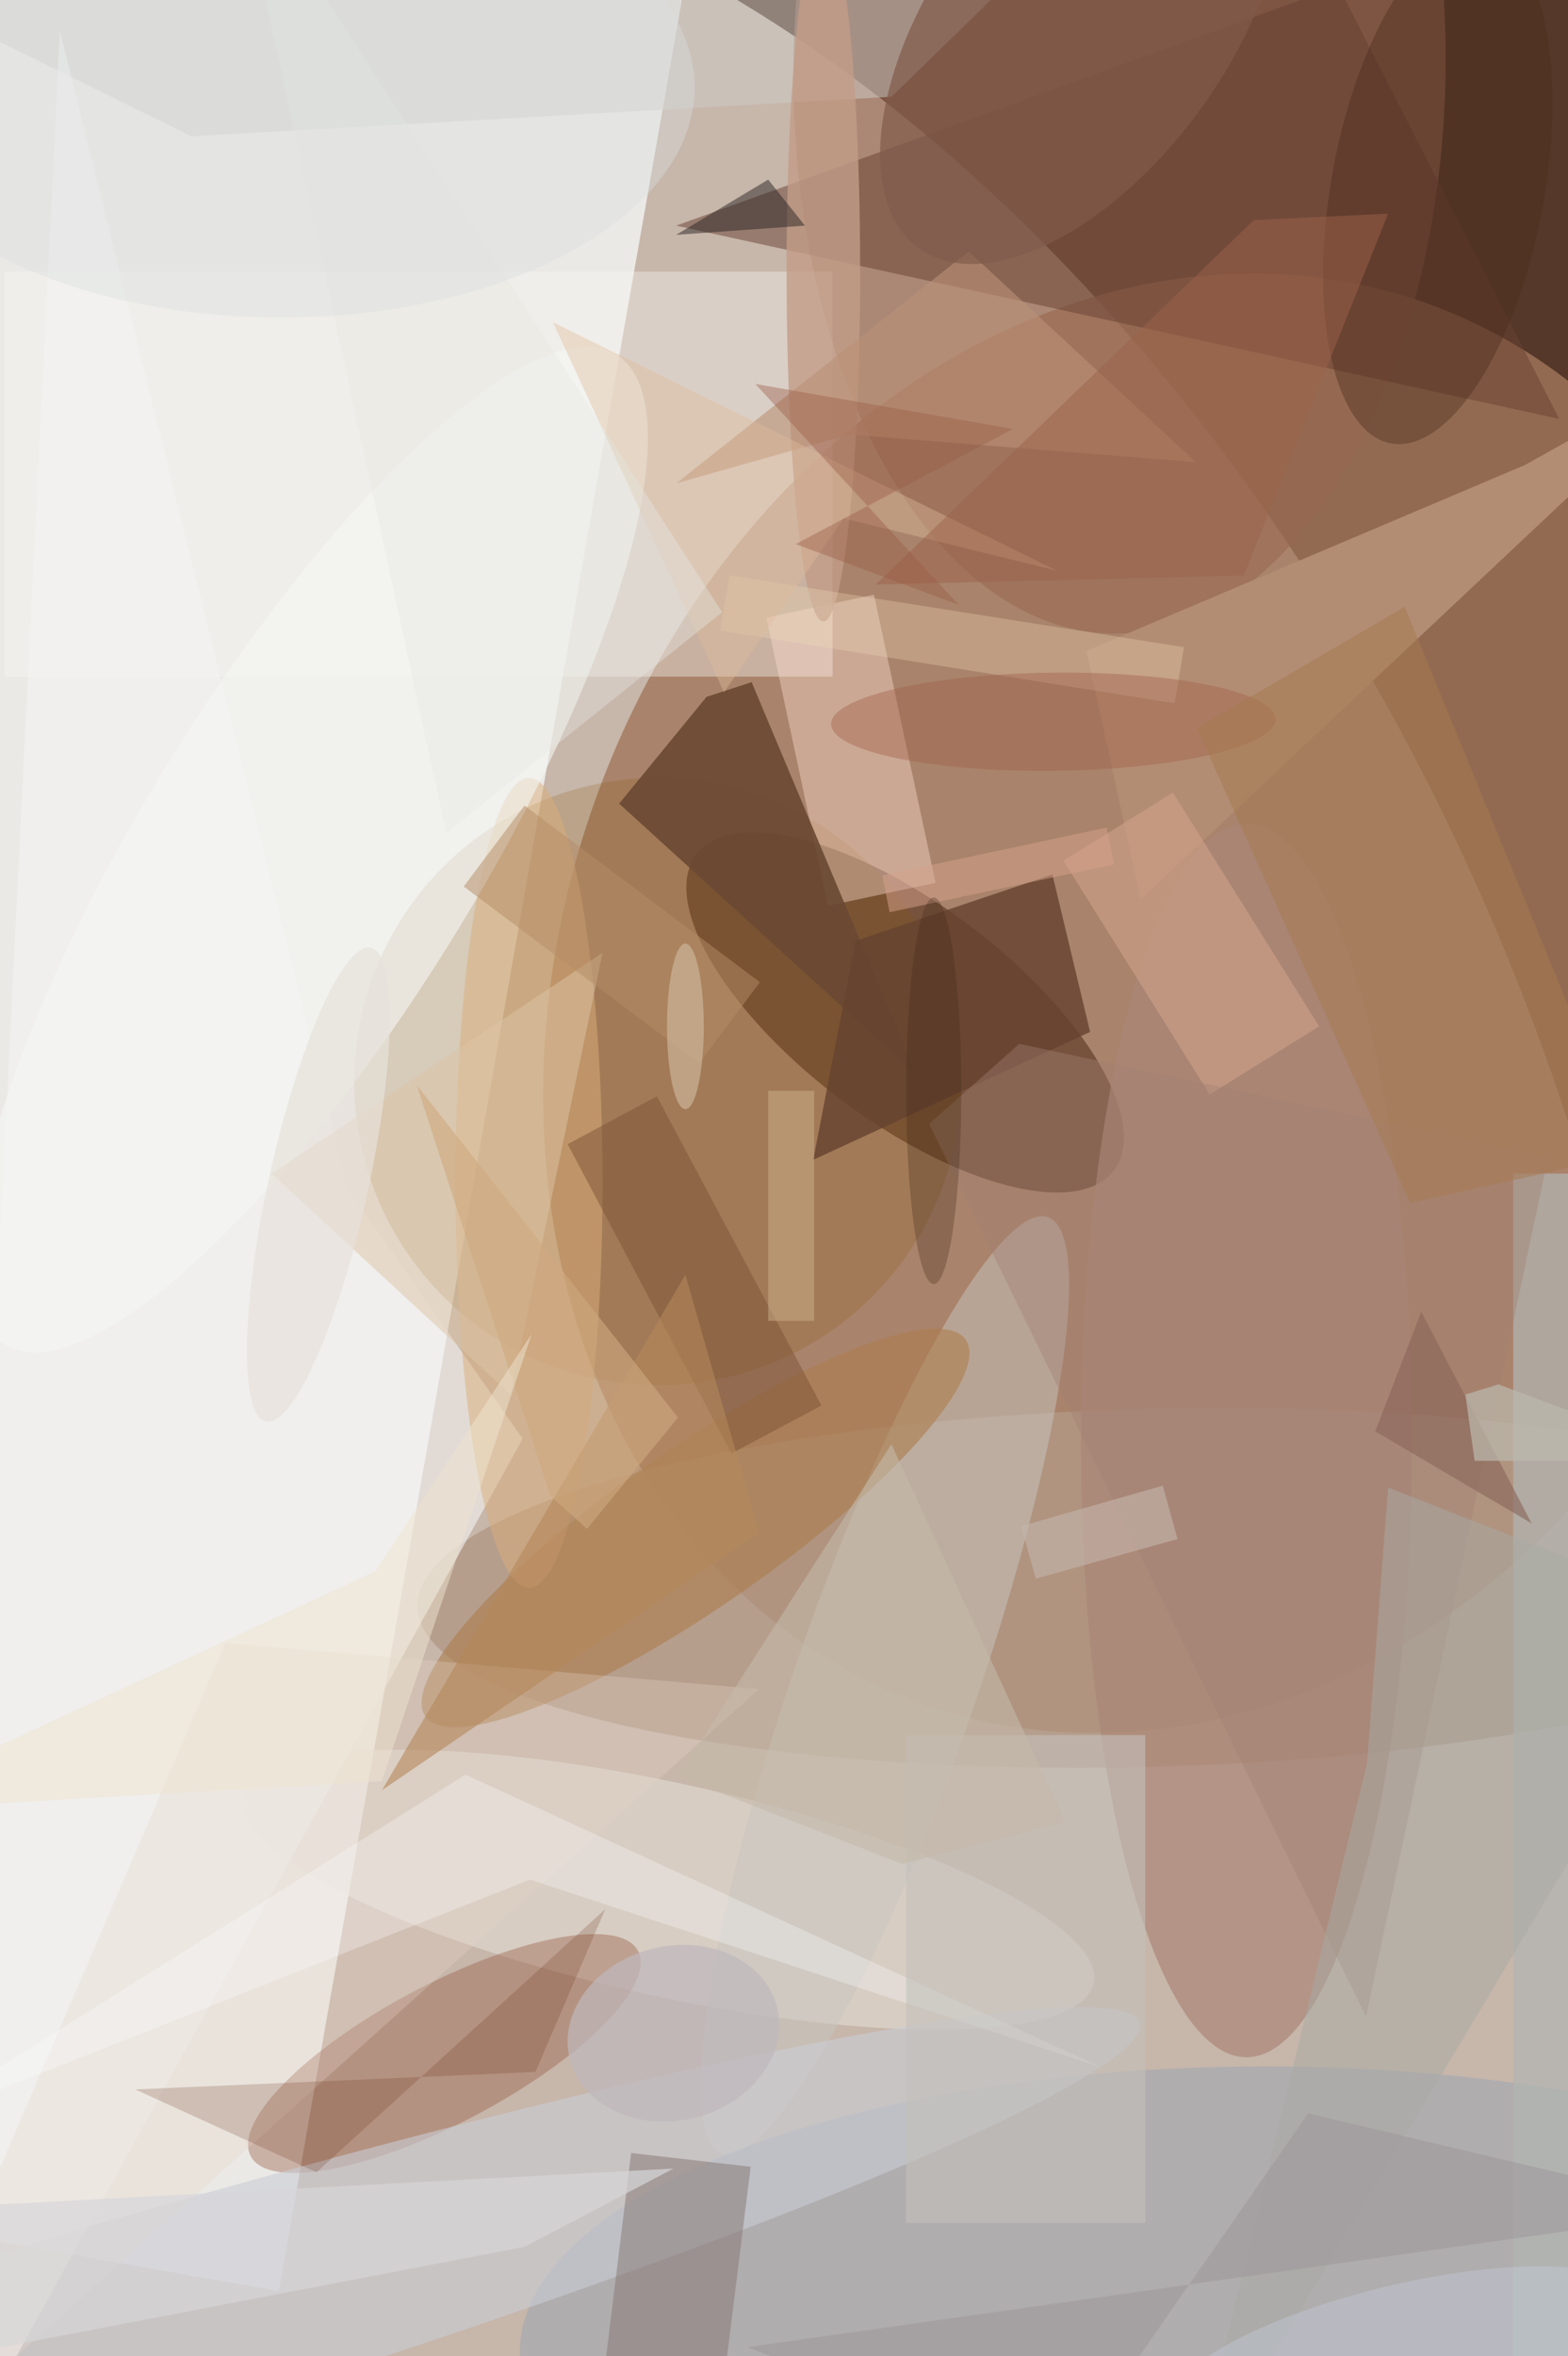 <svg xmlns="http://www.w3.org/2000/svg" viewBox="0 0 299 449"><defs/><path fill="#55382a" d="M0 0h299v449H0z"/><g transform="translate(.9 .9) scale(1.754)"><circle r="1" fill="#f9ece0" fill-opacity=".7" transform="matrix(-64.328 -157.359 102.798 -42.024 60.7 145.8)"/><circle r="1" fill="#a1775c" fill-opacity=".8" transform="matrix(-62.478 -23.254 28.211 -75.797 127.1 108.5)"/><path fill="#fbffff" fill-opacity=".7" d="M29.8 248.4L-48 234.7-3.8-16.4 74-2.7z"/><circle r="1" fill="#986953" fill-opacity=".6" transform="matrix(35.445 .433 -.753 61.623 121.2 6.7)"/><circle r="1" fill="#56321e" fill-opacity=".6" transform="rotate(37.1 -114.2 200.6) scale(28.46 11.764)"/><circle r="1" fill="#b29986" fill-opacity=".8" transform="matrix(79.54 -2.083 .509 19.442 124.4 172)"/><path fill="#f8f6f1" fill-opacity=".4" d="M0 29h90v44H0z"/><circle cx="71" cy="117" r="33" fill="#8a5507" fill-opacity=".2"/><circle r="1" fill="#e8e4dc" fill-opacity=".5" transform="matrix(-46.304 -10.181 2.484 -11.3 72.1 204.8)"/><circle r="1" fill="#995e44" fill-opacity=".4" transform="matrix(3.517 6.642 -21.057 11.149 47.8 222.6)"/><ellipse cx="135" cy="156" fill="#ab8677" fill-opacity=".7" rx="18" ry="67"/><circle r="1" fill="#c8c6c0" fill-opacity=".5" transform="matrix(9.326 3.247 -17.71 50.868 95.7 182.6)"/><path fill="#ffded2" fill-opacity=".4" d="M101.2 95.4l-11.7 2.5-6.7-31.3 11.7-2.5z"/><ellipse cx="137" cy="255" fill="#90a1b4" fill-opacity=".4" rx="81" ry="31"/><path fill="#cfccc8" fill-opacity=".5" d="M20.3 14.3L96.4 10l26.7-26L-16-3.6z"/><circle r="1" fill="#ac7d4d" fill-opacity=".6" transform="matrix(-4.924 -7.067 29.372 -20.464 75.1 165.5)"/><path fill="#6a4834" fill-opacity=".9" d="M76.3 75.2l4.9-1.6 17.9 42.6-32.3-29.4z"/><circle r="1" fill="#c9cdd6" fill-opacity=".6" transform="rotate(73.3 -169.3 130.3) scale(11.622 124.462)"/><path fill="#684132" fill-opacity=".5" d="M145-2L73 24l96 21z"/><path fill="#f4f3f1" fill-opacity=".6" d="M37.2 128.5L6 2.9-7.3 271l63.6-115.2z"/><path fill="#b38d73" d="M117.6 70.2l5.9 27L186 38.4 165.3 50z"/><ellipse cx="57" cy="128" fill="#daaf7b" fill-opacity=".5" rx="8" ry="44"/><path fill="#664330" fill-opacity=".8" d="M113.9 94.5l-21.4 7.2-4.6 23.8 30.1-13.9z"/><path fill="#b3b5b2" fill-opacity=".7" d="M164 127h7v129h-7z"/><ellipse cx="89" cy="29" fill="#c29c87" fill-opacity=".8" rx="4" ry="38"/><path fill="#847673" fill-opacity=".5" d="M63 275l5.1-41.6 13 1.5-5.2 41.7z"/><path fill="#e5d4c4" fill-opacity=".3" d="M82 183l-98 88 40-93z"/><circle r="1" fill="#f5f6f4" fill-opacity=".6" transform="matrix(15.453 9.544 -33.211 53.773 33.3 91.8)"/><path fill="#ba9177" fill-opacity=".6" d="M91.8 46.7l37.7 3-24.7-22.9L73 52z"/><path fill="#eddab7" fill-opacity=".3" d="M127.2 75.9L77.8 68l1-6 49.4 7.8z"/><path fill="#642913" fill-opacity=".2" d="M57.7 224.6l-43.5 1.9 19.7 9 31.4-28.6z"/><path fill="#7d5436" fill-opacity=".5" d="M79 157.4l-17.8-33.6 9.7-5.2 17.9 33.6z"/><circle r="1" fill="#a05d48" fill-opacity=".4" transform="matrix(24.154 -.267 .059 5.332 114 77.9)"/><path fill="#ddc5a6" fill-opacity=".5" d="M65 103l-10 48-26-24z"/><path fill="#cfa289" fill-opacity=".6" d="M131 118.4L115.1 93l11.9-7.4 15.9 25.4z"/><circle r="1" fill="#4c2b1c" fill-opacity=".4" transform="matrix(11.383 2.097 -5.094 27.659 155.8 20)"/><path fill="#d7d6d9" fill-opacity=".7" d="M-16 257.5l13.4-18.4 75.3-4-16.2 8.5z"/><path fill="#b4875a" fill-opacity=".6" d="M82 166l-41 28 33-56z"/><path fill="#debd9c" fill-opacity=".4" d="M91.2 55.8l-13 18.9-18.6-40.2 54.8 27z"/><path fill="#b58d67" fill-opacity=".5" d="M56.5 87l25.6 19.2-6.6 8.8-25.6-19.2z"/><path fill="#a48174" fill-opacity=".4" d="M100.5 121.6l9.8-8.7 57.5 12.3-19.8 93.4z"/><path fill="#fcfbff" fill-opacity=".3" d="M57.1 203.7l62.1 20.4-69.1-31.8-61 38.3z"/><path fill="#c3c0ba" fill-opacity=".6" d="M98 188h26v53H98z"/><circle r="1" fill="#815b4a" fill-opacity=".7" transform="matrix(-17.746 24.438 -12.893 -9.362 117.1 2)"/><path fill="#a9aba5" fill-opacity=".5" d="M148.1 191.1L128.6 271l57.4-95.9-35.6-14z"/><path fill="#a77a51" fill-opacity=".5" d="M129.6 78.6l23.2 51.6 23.8-5.3-24.4-59.5z"/><path fill="#e7e7e1" fill-opacity=".4" d="M78 66L25-16 48 90z"/><path fill="#9d634b" fill-opacity=".5" d="M134.7 62l15.7-39.3-14.6.7L94.7 63z"/><path fill="#cdb08c" fill-opacity=".5" d="M83 118h5v25h-5z"/><ellipse cx="30" cy="9" fill="#dadee0" fill-opacity=".4" rx="45" ry="25"/><path fill="#cea97f" fill-opacity=".6" d="M59.3 162l4 3.6 9.9-12.1-28.4-36.1z"/><path fill="#2c2424" fill-opacity=".5" d="M73 25l14-1-4-5z"/><path fill="#c5b9a8" fill-opacity=".6" d="M96.4 156.4l-23.2 36.1 24.4 9.5 17.7-4.6z"/><path fill="#896458" fill-opacity=".6" d="M154 142l12 23-17-10z"/><circle r="1" fill="#c9d6e9" fill-opacity=".3" transform="matrix(-1.696 -7.063 25.098 -6.025 151.8 255)"/><path fill="#c4b6ac" fill-opacity=".6" d="M112.1 171l-1.6-5.7 15.4-4.4 1.6 5.8z"/><circle r="1" fill="#bfb8bc" fill-opacity=".7" transform="matrix(-11.275 2.787 -2.273 -9.194 72.7 220.4)"/><ellipse cx="74" cy="111" fill="#d1bda1" fill-opacity=".6" rx="2" ry="9"/><path fill="#9f9a9b" fill-opacity=".6" d="M186 239.6l-44.3-10.5-26.7 38.4-34.3-13z"/><path fill="#9a5b44" fill-opacity=".4" d="M109.6 46.1L86 58.6l17.7 6.6-22.1-24z"/><path fill="#efe4d0" fill-opacity=".5" d="M-16 196.3l56.3-26.1 17-25.8L41 193z"/><path fill="#d7a38c" fill-opacity=".5" d="M120.6 93.4l-24.4 5.2-.8-4 24.4-5.2z"/><ellipse cx="101" cy="118" fill="#422b1a" fill-opacity=".3" rx="3" ry="21"/><path fill="#bcb9ae" fill-opacity=".7" d="M162.4 149.9l22.2 8.3h-24.8l-1-7.2z"/><circle r="1" fill="#e7e2db" fill-opacity=".7" transform="matrix(-5.706 25.739 -5.271 -1.169 34.1 128.2)"/></g></svg>